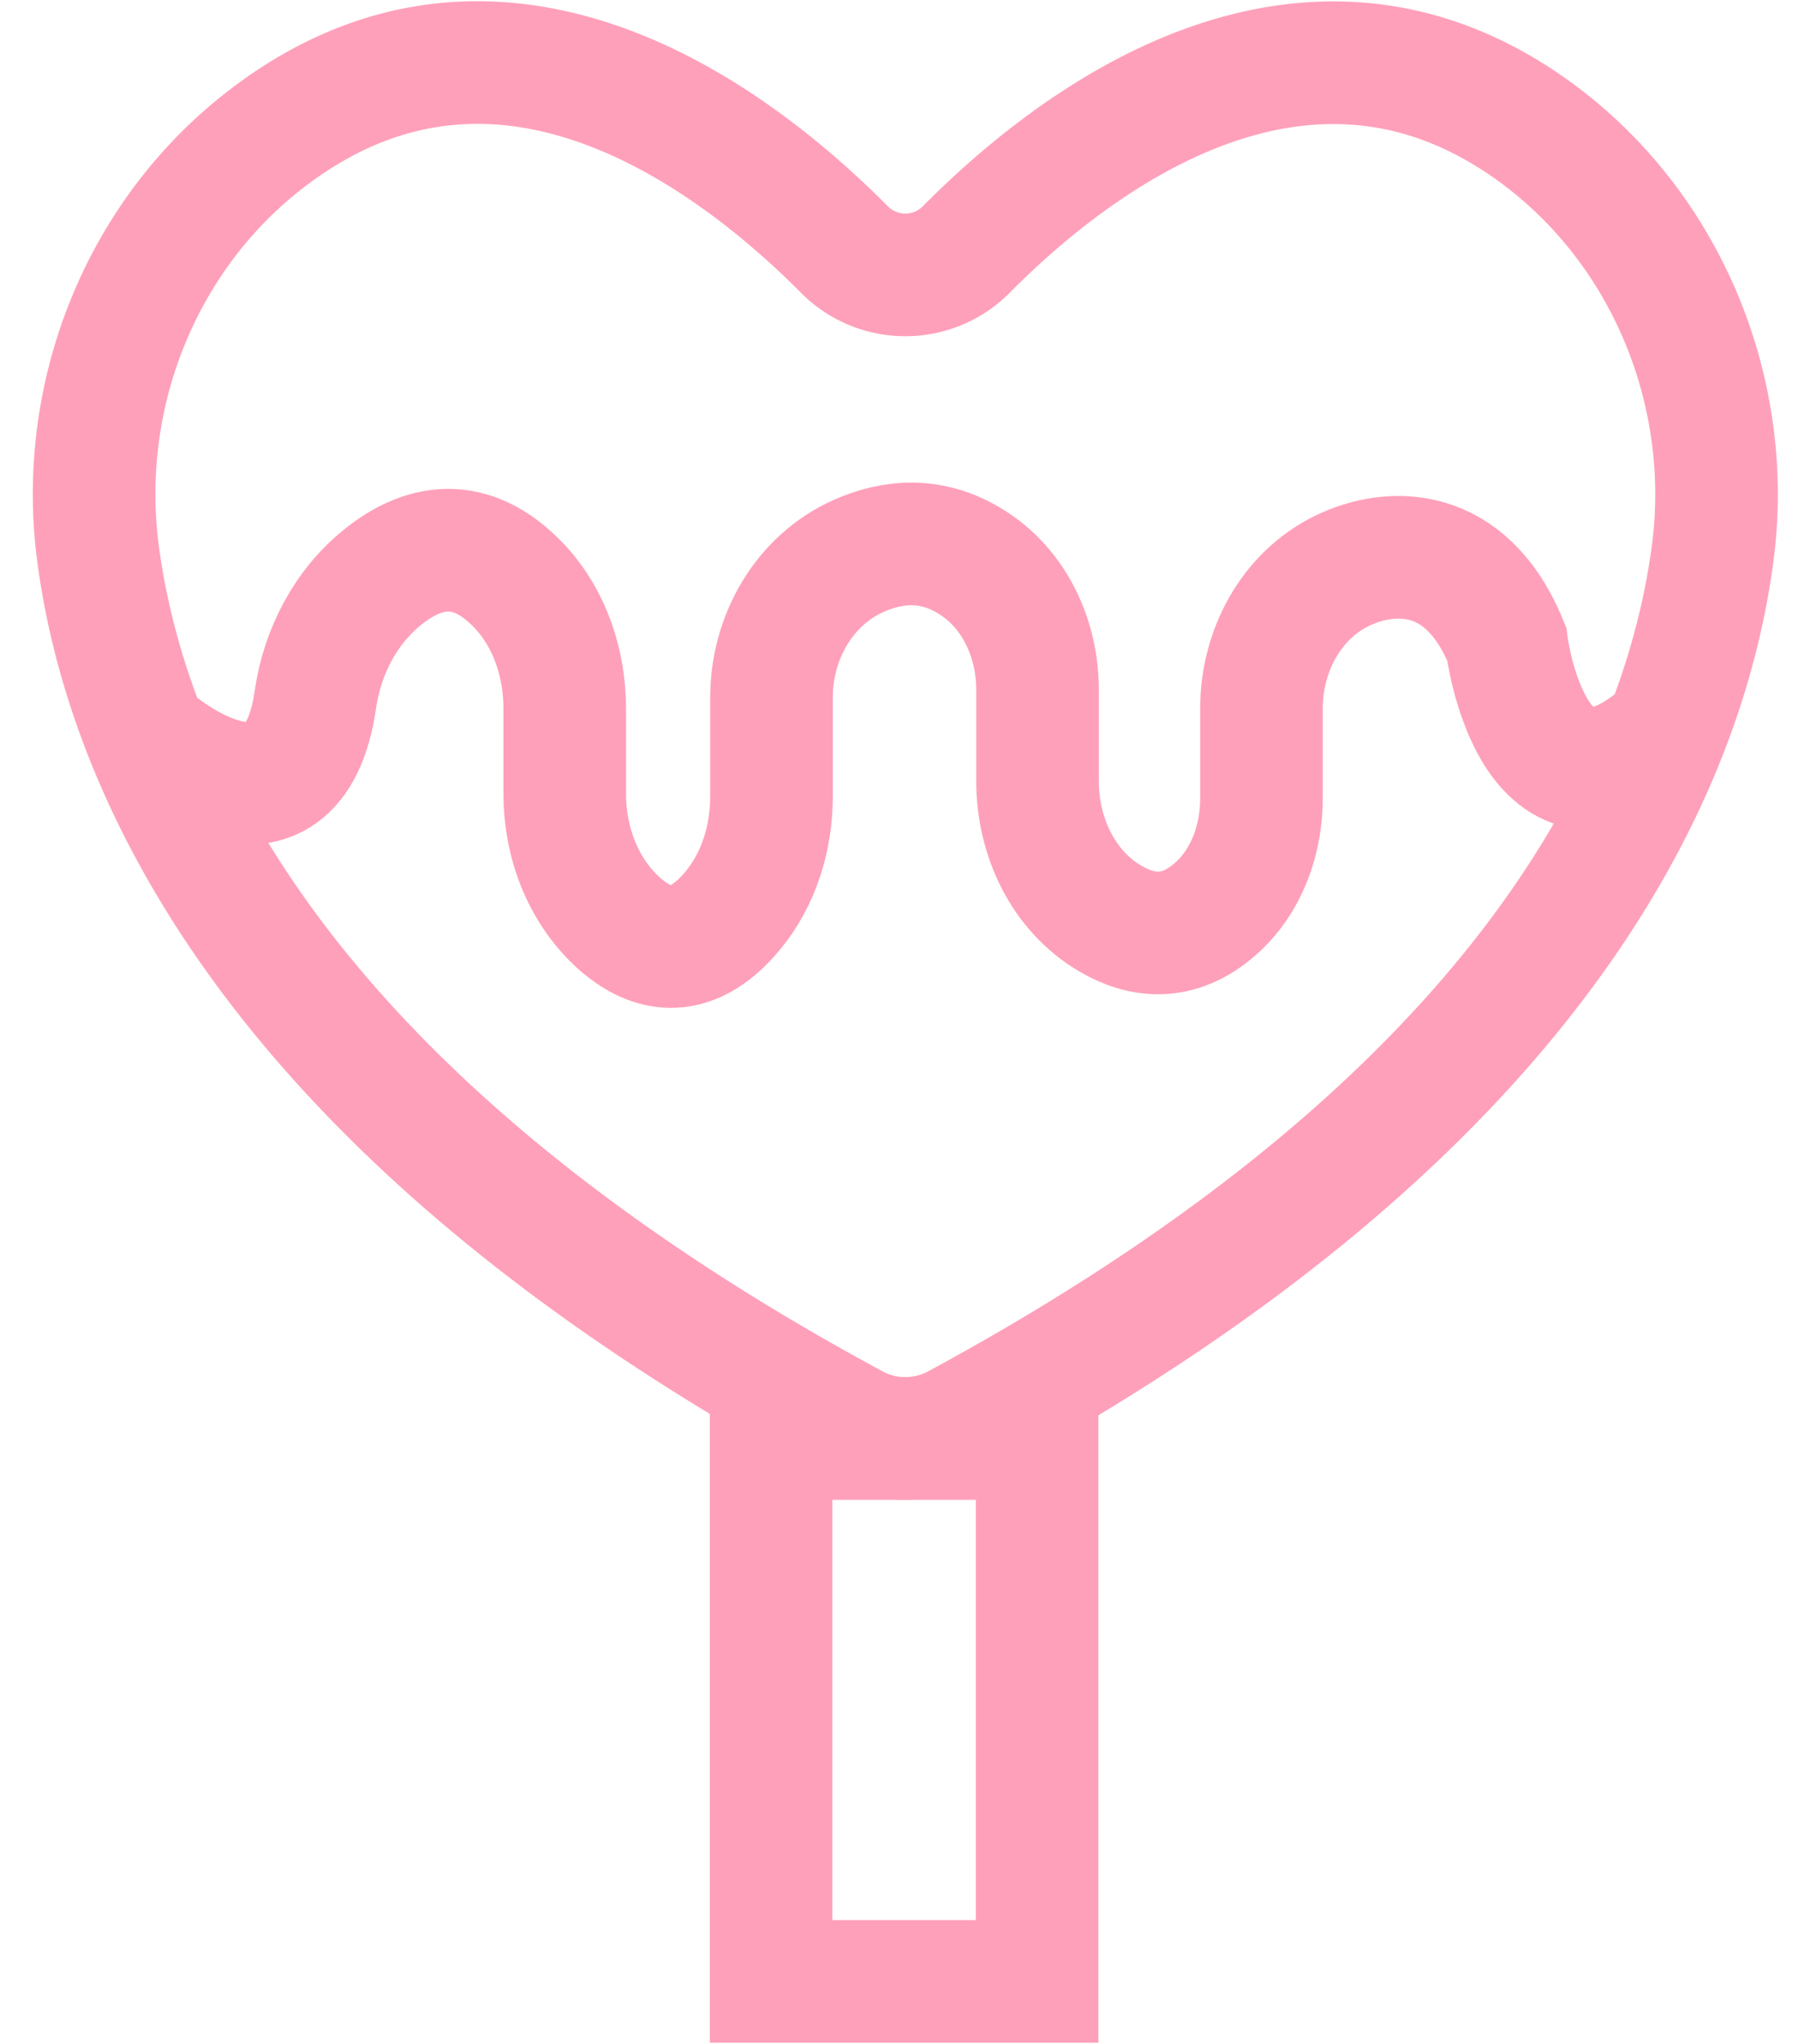 <svg version="1.1" id="Слой_1" xmlns="http://www.w3.org/2000/svg" x="0" y="0" viewBox="0 0 44 50" xml:space="preserve"><style>.st1{fill:none;stroke:#ffa0ba;stroke-width:3;stroke-miterlimit:10}</style><path fill="#fff" d="M0 0h44v50H0z"/><path class="st1" d="M18.87 35.19h6.51v13.28h-6.51z"/><path class="st1" d="M20.91 34.88C6.82 27.29 3.12 18.95 2.4 13.55c-.52-3.91 1.08-7.9 4.26-10.26 5.7-4.24 11.39.18 14.01 2.82a2.1 2.1 0 002.97 0c2.61-2.64 8.31-7.05 14.01-2.82 3.17 2.36 4.78 6.35 4.26 10.26-.72 5.4-4.42 13.73-18.51 21.33-.78.41-1.72.41-2.49 0z"/><path class="st1" d="M3.88 18.23s3.29 2.72 3.84-1.13c.17-1.17.75-2.28 1.68-3.01.9-.71 2.09-1.06 3.33.27.74.8 1.09 1.89 1.09 2.98v2.08c0 1.17.43 2.33 1.29 3.13.74.68 1.74 1.02 2.81-.26.65-.78.96-1.79.96-2.81v-2.42c0-1.46.79-2.86 2.13-3.46.81-.36 1.77-.47 2.75.14 1.06.65 1.63 1.88 1.63 3.13v2.24c0 1.35.62 2.68 1.78 3.36.75.44 1.66.58 2.59-.25.75-.67 1.11-1.68 1.11-2.69v-2.2c0-1.4.72-2.76 1.98-3.37 1.16-.56 3.03-.65 4.02 1.79 0 0 .63 5.08 3.91 2.13"/></svg>